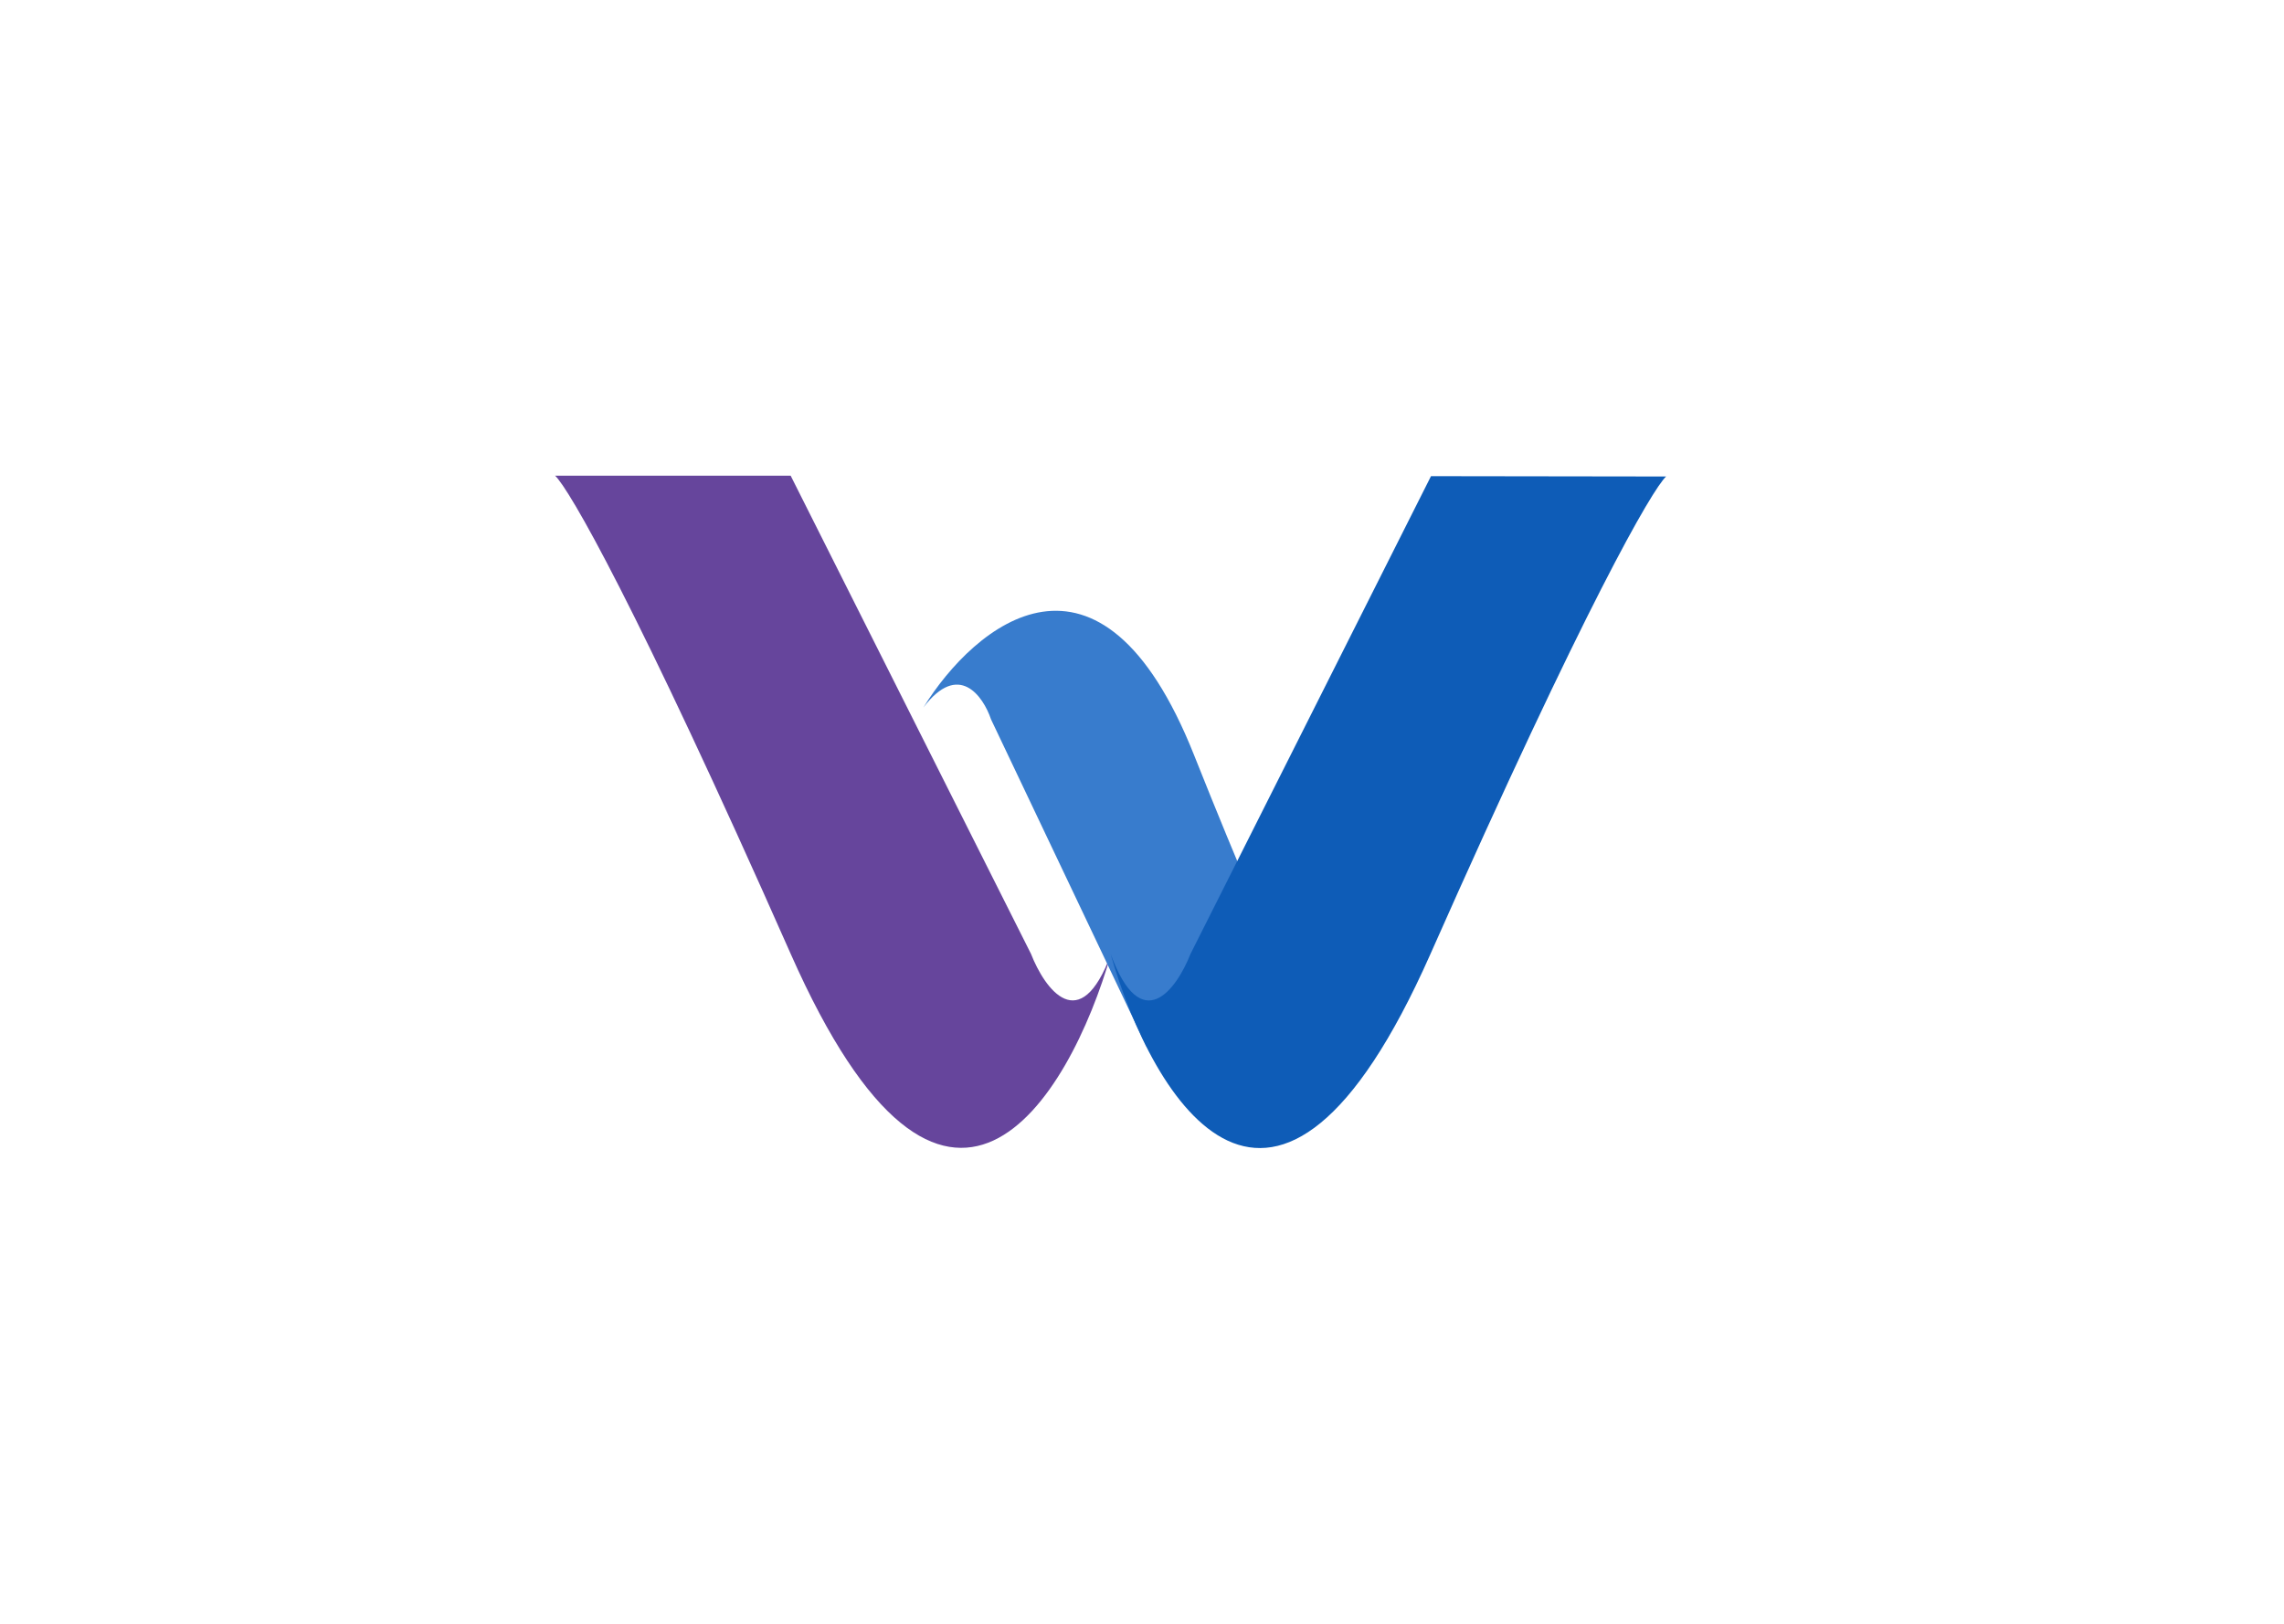 <?xml version="1.0" encoding="UTF-8"?>
<svg xmlns="http://www.w3.org/2000/svg" xmlns:xlink="http://www.w3.org/1999/xlink" width="1440pt" height="1024pt" viewBox="0 0 1440 1024" version="1.1">
<g id="surface1">
<rect x="0" y="0" width="1440" height="1024" style="fill:rgb(100%,100%,100%);fill-opacity:1;stroke:none;"/>
<path style=" stroke:none;fill-rule:nonzero;fill:rgb(40.109%,27.153%,61.249%);fill-opacity:1;" d="M 498.5 601.5 C 596.5 823.102 674 693.832 700.5 601.5 C 680.898 654.699 658.668 623.668 650 601.5 L 498.5 300 L 350 300 C 358.668 308.168 400.5 379.898 498.5 601.5 Z M 498.5 601.5 "/>
<path style=" stroke:none;fill-rule:nonzero;fill:rgb(21.913%,48.824%,80.415%);fill-opacity:1;" d="M 752.793 476.086 C 693.562 327.238 614.363 394.125 582.164 446.172 C 604.375 416.824 619.855 438.93 624.82 453.652 L 722.84 659.938 L 846.184 680.848 C 839.734 674.617 812.02 624.934 752.793 476.086 Z M 752.793 476.086 "/>
<path style=" stroke:none;fill-rule:nonzero;fill:rgb(5.792%,36.095%,71.666%);fill-opacity:1;" d="M 901.785 601.781 C 803.664 823.246 726.492 693.871 700.172 601.5 C 719.66 654.727 741.895 623.723 750.574 601.57 L 902.203 300.281 L 1050.418 300.488 C 1041.758 308.645 999.906 380.316 901.785 601.781 Z M 901.785 601.781 "/>
</g>
</svg>
